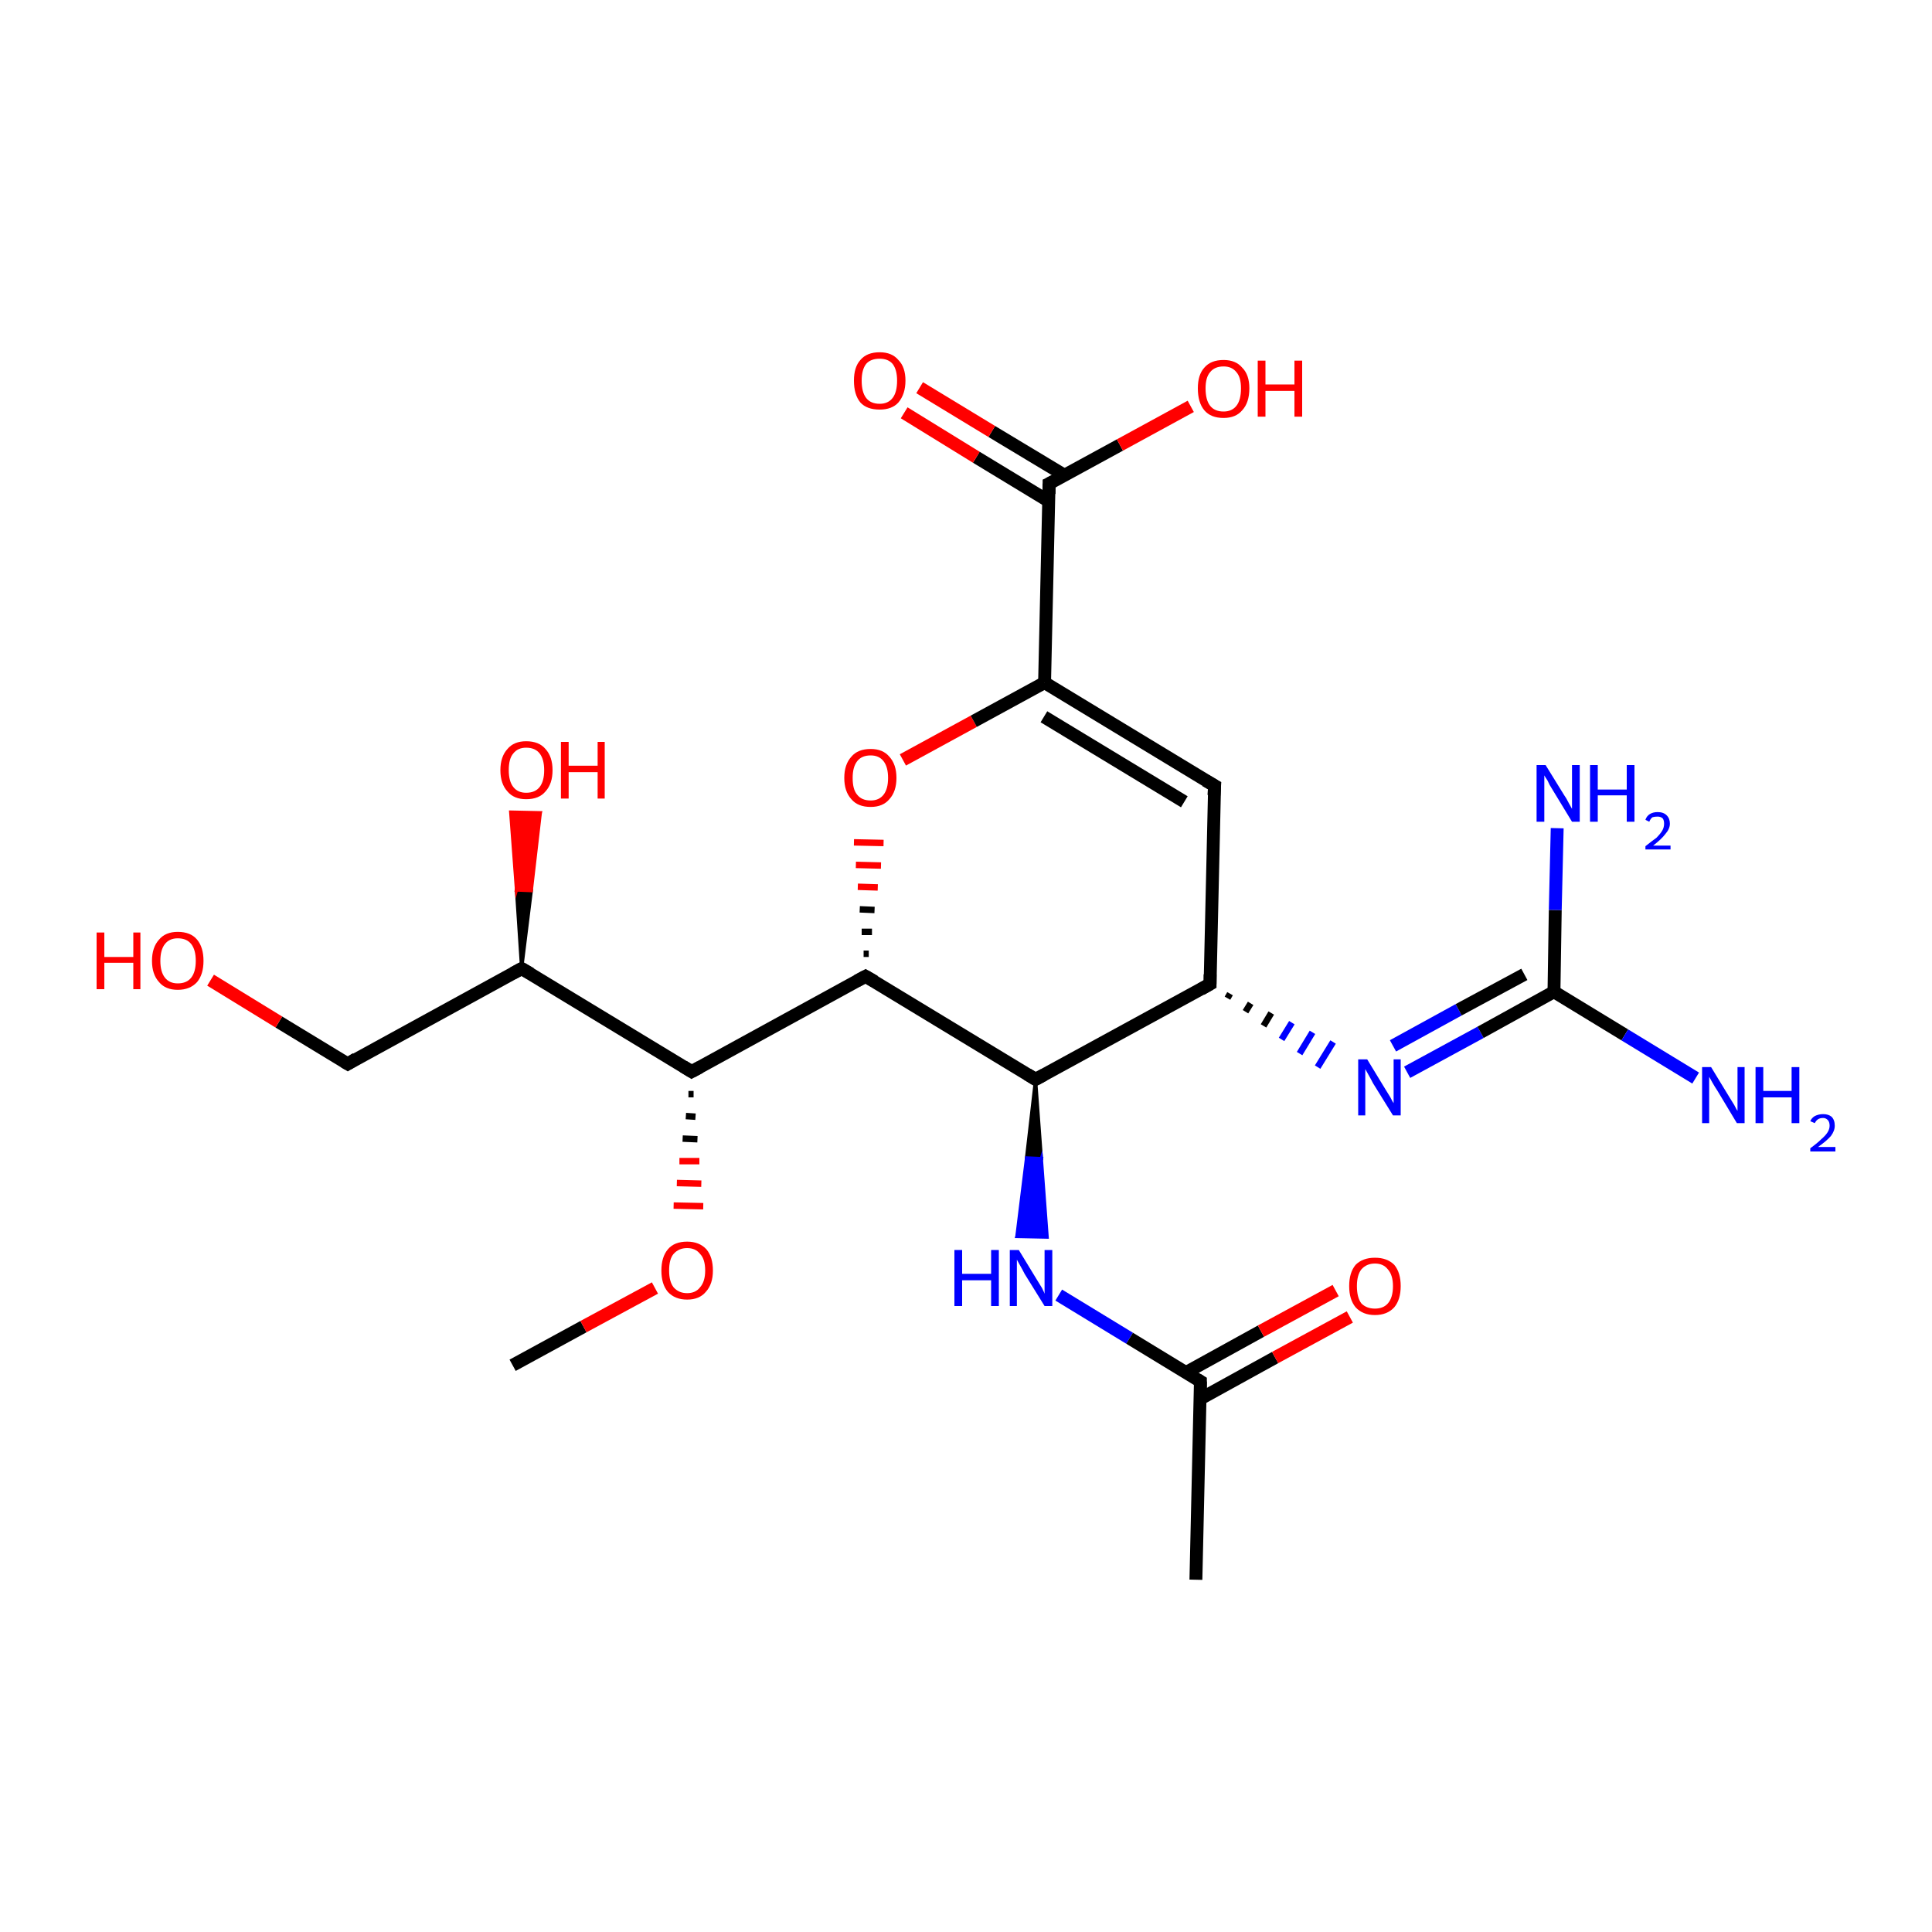 <?xml version='1.0' encoding='iso-8859-1'?>
<svg version='1.1' baseProfile='full'
              xmlns='http://www.w3.org/2000/svg'
                      xmlns:rdkit='http://www.rdkit.org/xml'
                      xmlns:xlink='http://www.w3.org/1999/xlink'
                  xml:space='preserve'
width='300px' height='300px' viewBox='0 0 300 300'>
<!-- END OF HEADER -->
<rect style='opacity:1.0;fill:#FFFFFF;stroke:none' width='300.0' height='300.0' x='0.0' y='0.0'> </rect>
<path class='bond-0 atom-0 atom-1' d='M 79.6,212.0 L 90.6,206.0' style='fill:none;fill-rule:evenodd;stroke:#000000;stroke-width:2.0px;stroke-linecap:butt;stroke-linejoin:miter;stroke-opacity:1' />
<path class='bond-0 atom-0 atom-1' d='M 90.6,206.0 L 101.7,200.0' style='fill:none;fill-rule:evenodd;stroke:#FF0000;stroke-width:2.0px;stroke-linecap:butt;stroke-linejoin:miter;stroke-opacity:1' />
<path class='bond-1 atom-2 atom-1' d='M 106.9,169.9 L 107.7,169.9' style='fill:none;fill-rule:evenodd;stroke:#000000;stroke-width:1.0px;stroke-linecap:butt;stroke-linejoin:miter;stroke-opacity:1' />
<path class='bond-1 atom-2 atom-1' d='M 106.5,173.3 L 108.0,173.4' style='fill:none;fill-rule:evenodd;stroke:#000000;stroke-width:1.0px;stroke-linecap:butt;stroke-linejoin:miter;stroke-opacity:1' />
<path class='bond-1 atom-2 atom-1' d='M 106.0,176.8 L 108.3,176.9' style='fill:none;fill-rule:evenodd;stroke:#000000;stroke-width:1.0px;stroke-linecap:butt;stroke-linejoin:miter;stroke-opacity:1' />
<path class='bond-1 atom-2 atom-1' d='M 105.5,180.3 L 108.6,180.3' style='fill:none;fill-rule:evenodd;stroke:#FF0000;stroke-width:1.0px;stroke-linecap:butt;stroke-linejoin:miter;stroke-opacity:1' />
<path class='bond-1 atom-2 atom-1' d='M 105.1,183.7 L 108.9,183.8' style='fill:none;fill-rule:evenodd;stroke:#FF0000;stroke-width:1.0px;stroke-linecap:butt;stroke-linejoin:miter;stroke-opacity:1' />
<path class='bond-1 atom-2 atom-1' d='M 104.6,187.2 L 109.2,187.3' style='fill:none;fill-rule:evenodd;stroke:#FF0000;stroke-width:1.0px;stroke-linecap:butt;stroke-linejoin:miter;stroke-opacity:1' />
<path class='bond-2 atom-2 atom-3' d='M 107.4,166.4 L 134.4,151.6' style='fill:none;fill-rule:evenodd;stroke:#000000;stroke-width:2.0px;stroke-linecap:butt;stroke-linejoin:miter;stroke-opacity:1' />
<path class='bond-3 atom-3 atom-4' d='M 134.9,148.1 L 134.1,148.1' style='fill:none;fill-rule:evenodd;stroke:#000000;stroke-width:1.0px;stroke-linecap:butt;stroke-linejoin:miter;stroke-opacity:1' />
<path class='bond-3 atom-3 atom-4' d='M 135.4,144.7 L 133.8,144.7' style='fill:none;fill-rule:evenodd;stroke:#000000;stroke-width:1.0px;stroke-linecap:butt;stroke-linejoin:miter;stroke-opacity:1' />
<path class='bond-3 atom-3 atom-4' d='M 135.8,141.3 L 133.5,141.2' style='fill:none;fill-rule:evenodd;stroke:#000000;stroke-width:1.0px;stroke-linecap:butt;stroke-linejoin:miter;stroke-opacity:1' />
<path class='bond-3 atom-3 atom-4' d='M 136.3,137.8 L 133.2,137.7' style='fill:none;fill-rule:evenodd;stroke:#FF0000;stroke-width:1.0px;stroke-linecap:butt;stroke-linejoin:miter;stroke-opacity:1' />
<path class='bond-3 atom-3 atom-4' d='M 136.8,134.4 L 132.9,134.3' style='fill:none;fill-rule:evenodd;stroke:#FF0000;stroke-width:1.0px;stroke-linecap:butt;stroke-linejoin:miter;stroke-opacity:1' />
<path class='bond-3 atom-3 atom-4' d='M 137.2,130.9 L 132.6,130.8' style='fill:none;fill-rule:evenodd;stroke:#FF0000;stroke-width:1.0px;stroke-linecap:butt;stroke-linejoin:miter;stroke-opacity:1' />
<path class='bond-4 atom-4 atom-5' d='M 140.2,118.0 L 151.2,112.0' style='fill:none;fill-rule:evenodd;stroke:#FF0000;stroke-width:2.0px;stroke-linecap:butt;stroke-linejoin:miter;stroke-opacity:1' />
<path class='bond-4 atom-4 atom-5' d='M 151.2,112.0 L 162.2,106.0' style='fill:none;fill-rule:evenodd;stroke:#000000;stroke-width:2.0px;stroke-linecap:butt;stroke-linejoin:miter;stroke-opacity:1' />
<path class='bond-5 atom-5 atom-6' d='M 162.2,106.0 L 162.9,75.1' style='fill:none;fill-rule:evenodd;stroke:#000000;stroke-width:2.0px;stroke-linecap:butt;stroke-linejoin:miter;stroke-opacity:1' />
<path class='bond-6 atom-6 atom-7' d='M 165.3,73.8 L 154.0,67.0' style='fill:none;fill-rule:evenodd;stroke:#000000;stroke-width:2.0px;stroke-linecap:butt;stroke-linejoin:miter;stroke-opacity:1' />
<path class='bond-6 atom-6 atom-7' d='M 154.0,67.0 L 142.8,60.2' style='fill:none;fill-rule:evenodd;stroke:#FF0000;stroke-width:2.0px;stroke-linecap:butt;stroke-linejoin:miter;stroke-opacity:1' />
<path class='bond-6 atom-6 atom-7' d='M 162.8,77.8 L 151.6,71.0' style='fill:none;fill-rule:evenodd;stroke:#000000;stroke-width:2.0px;stroke-linecap:butt;stroke-linejoin:miter;stroke-opacity:1' />
<path class='bond-6 atom-6 atom-7' d='M 151.6,71.0 L 140.4,64.1' style='fill:none;fill-rule:evenodd;stroke:#FF0000;stroke-width:2.0px;stroke-linecap:butt;stroke-linejoin:miter;stroke-opacity:1' />
<path class='bond-7 atom-6 atom-8' d='M 162.9,75.1 L 173.9,69.1' style='fill:none;fill-rule:evenodd;stroke:#000000;stroke-width:2.0px;stroke-linecap:butt;stroke-linejoin:miter;stroke-opacity:1' />
<path class='bond-7 atom-6 atom-8' d='M 173.9,69.1 L 184.9,63.1' style='fill:none;fill-rule:evenodd;stroke:#FF0000;stroke-width:2.0px;stroke-linecap:butt;stroke-linejoin:miter;stroke-opacity:1' />
<path class='bond-8 atom-5 atom-9' d='M 162.2,106.0 L 188.6,122.0' style='fill:none;fill-rule:evenodd;stroke:#000000;stroke-width:2.0px;stroke-linecap:butt;stroke-linejoin:miter;stroke-opacity:1' />
<path class='bond-8 atom-5 atom-9' d='M 162.1,111.3 L 183.9,124.5' style='fill:none;fill-rule:evenodd;stroke:#000000;stroke-width:2.0px;stroke-linecap:butt;stroke-linejoin:miter;stroke-opacity:1' />
<path class='bond-9 atom-9 atom-10' d='M 188.6,122.0 L 187.9,152.8' style='fill:none;fill-rule:evenodd;stroke:#000000;stroke-width:2.0px;stroke-linecap:butt;stroke-linejoin:miter;stroke-opacity:1' />
<path class='bond-10 atom-10 atom-11' d='M 190.6,155.0 L 191.0,154.3' style='fill:none;fill-rule:evenodd;stroke:#000000;stroke-width:1.0px;stroke-linecap:butt;stroke-linejoin:miter;stroke-opacity:1' />
<path class='bond-10 atom-10 atom-11' d='M 193.4,157.1 L 194.2,155.8' style='fill:none;fill-rule:evenodd;stroke:#000000;stroke-width:1.0px;stroke-linecap:butt;stroke-linejoin:miter;stroke-opacity:1' />
<path class='bond-10 atom-10 atom-11' d='M 196.2,159.3 L 197.4,157.3' style='fill:none;fill-rule:evenodd;stroke:#000000;stroke-width:1.0px;stroke-linecap:butt;stroke-linejoin:miter;stroke-opacity:1' />
<path class='bond-10 atom-10 atom-11' d='M 199.0,161.4 L 200.6,158.8' style='fill:none;fill-rule:evenodd;stroke:#0000FF;stroke-width:1.0px;stroke-linecap:butt;stroke-linejoin:miter;stroke-opacity:1' />
<path class='bond-10 atom-10 atom-11' d='M 201.8,163.6 L 203.8,160.3' style='fill:none;fill-rule:evenodd;stroke:#0000FF;stroke-width:1.0px;stroke-linecap:butt;stroke-linejoin:miter;stroke-opacity:1' />
<path class='bond-10 atom-10 atom-11' d='M 204.6,165.7 L 207.0,161.8' style='fill:none;fill-rule:evenodd;stroke:#0000FF;stroke-width:1.0px;stroke-linecap:butt;stroke-linejoin:miter;stroke-opacity:1' />
<path class='bond-11 atom-11 atom-12' d='M 218.5,166.5 L 229.9,160.3' style='fill:none;fill-rule:evenodd;stroke:#0000FF;stroke-width:2.0px;stroke-linecap:butt;stroke-linejoin:miter;stroke-opacity:1' />
<path class='bond-11 atom-11 atom-12' d='M 229.9,160.3 L 241.3,154.0' style='fill:none;fill-rule:evenodd;stroke:#000000;stroke-width:2.0px;stroke-linecap:butt;stroke-linejoin:miter;stroke-opacity:1' />
<path class='bond-11 atom-11 atom-12' d='M 216.3,162.4 L 226.5,156.8' style='fill:none;fill-rule:evenodd;stroke:#0000FF;stroke-width:2.0px;stroke-linecap:butt;stroke-linejoin:miter;stroke-opacity:1' />
<path class='bond-11 atom-11 atom-12' d='M 226.5,156.8 L 236.7,151.3' style='fill:none;fill-rule:evenodd;stroke:#000000;stroke-width:2.0px;stroke-linecap:butt;stroke-linejoin:miter;stroke-opacity:1' />
<path class='bond-12 atom-12 atom-13' d='M 241.3,154.0 L 252.3,160.7' style='fill:none;fill-rule:evenodd;stroke:#000000;stroke-width:2.0px;stroke-linecap:butt;stroke-linejoin:miter;stroke-opacity:1' />
<path class='bond-12 atom-12 atom-13' d='M 252.3,160.7 L 263.3,167.4' style='fill:none;fill-rule:evenodd;stroke:#0000FF;stroke-width:2.0px;stroke-linecap:butt;stroke-linejoin:miter;stroke-opacity:1' />
<path class='bond-13 atom-12 atom-14' d='M 241.3,154.0 L 241.5,141.3' style='fill:none;fill-rule:evenodd;stroke:#000000;stroke-width:2.0px;stroke-linecap:butt;stroke-linejoin:miter;stroke-opacity:1' />
<path class='bond-13 atom-12 atom-14' d='M 241.5,141.3 L 241.8,128.6' style='fill:none;fill-rule:evenodd;stroke:#0000FF;stroke-width:2.0px;stroke-linecap:butt;stroke-linejoin:miter;stroke-opacity:1' />
<path class='bond-14 atom-10 atom-15' d='M 187.9,152.8 L 160.8,167.6' style='fill:none;fill-rule:evenodd;stroke:#000000;stroke-width:2.0px;stroke-linecap:butt;stroke-linejoin:miter;stroke-opacity:1' />
<path class='bond-15 atom-15 atom-16' d='M 160.8,167.6 L 161.7,179.9 L 159.4,179.8 Z' style='fill:#000000;fill-rule:evenodd;fill-opacity:1;stroke:#000000;stroke-width:0.5px;stroke-linecap:butt;stroke-linejoin:miter;stroke-miterlimit:10;stroke-opacity:1;' />
<path class='bond-15 atom-15 atom-16' d='M 161.7,179.9 L 157.9,192.0 L 162.6,192.1 Z' style='fill:#0000FF;fill-rule:evenodd;fill-opacity:1;stroke:#0000FF;stroke-width:0.5px;stroke-linecap:butt;stroke-linejoin:miter;stroke-miterlimit:10;stroke-opacity:1;' />
<path class='bond-15 atom-15 atom-16' d='M 161.7,179.9 L 159.4,179.8 L 157.9,192.0 Z' style='fill:#0000FF;fill-rule:evenodd;fill-opacity:1;stroke:#0000FF;stroke-width:0.5px;stroke-linecap:butt;stroke-linejoin:miter;stroke-miterlimit:10;stroke-opacity:1;' />
<path class='bond-16 atom-16 atom-17' d='M 164.4,201.1 L 175.4,207.8' style='fill:none;fill-rule:evenodd;stroke:#0000FF;stroke-width:2.0px;stroke-linecap:butt;stroke-linejoin:miter;stroke-opacity:1' />
<path class='bond-16 atom-16 atom-17' d='M 175.4,207.8 L 186.4,214.5' style='fill:none;fill-rule:evenodd;stroke:#000000;stroke-width:2.0px;stroke-linecap:butt;stroke-linejoin:miter;stroke-opacity:1' />
<path class='bond-17 atom-17 atom-18' d='M 186.4,214.5 L 185.7,245.3' style='fill:none;fill-rule:evenodd;stroke:#000000;stroke-width:2.0px;stroke-linecap:butt;stroke-linejoin:miter;stroke-opacity:1' />
<path class='bond-18 atom-17 atom-19' d='M 186.4,217.2 L 198.0,210.8' style='fill:none;fill-rule:evenodd;stroke:#000000;stroke-width:2.0px;stroke-linecap:butt;stroke-linejoin:miter;stroke-opacity:1' />
<path class='bond-18 atom-17 atom-19' d='M 198.0,210.8 L 209.6,204.5' style='fill:none;fill-rule:evenodd;stroke:#FF0000;stroke-width:2.0px;stroke-linecap:butt;stroke-linejoin:miter;stroke-opacity:1' />
<path class='bond-18 atom-17 atom-19' d='M 184.2,213.1 L 195.8,206.7' style='fill:none;fill-rule:evenodd;stroke:#000000;stroke-width:2.0px;stroke-linecap:butt;stroke-linejoin:miter;stroke-opacity:1' />
<path class='bond-18 atom-17 atom-19' d='M 195.8,206.7 L 207.4,200.4' style='fill:none;fill-rule:evenodd;stroke:#FF0000;stroke-width:2.0px;stroke-linecap:butt;stroke-linejoin:miter;stroke-opacity:1' />
<path class='bond-19 atom-2 atom-20' d='M 107.4,166.4 L 81.0,150.4' style='fill:none;fill-rule:evenodd;stroke:#000000;stroke-width:2.0px;stroke-linecap:butt;stroke-linejoin:miter;stroke-opacity:1' />
<path class='bond-20 atom-20 atom-21' d='M 81.0,150.4 L 80.2,138.2 L 82.5,138.3 Z' style='fill:#000000;fill-rule:evenodd;fill-opacity:1;stroke:#000000;stroke-width:0.5px;stroke-linecap:butt;stroke-linejoin:miter;stroke-miterlimit:10;stroke-opacity:1;' />
<path class='bond-20 atom-20 atom-21' d='M 80.2,138.2 L 83.9,126.2 L 79.3,126.1 Z' style='fill:#FF0000;fill-rule:evenodd;fill-opacity:1;stroke:#FF0000;stroke-width:0.5px;stroke-linecap:butt;stroke-linejoin:miter;stroke-miterlimit:10;stroke-opacity:1;' />
<path class='bond-20 atom-20 atom-21' d='M 80.2,138.2 L 82.5,138.3 L 83.9,126.2 Z' style='fill:#FF0000;fill-rule:evenodd;fill-opacity:1;stroke:#FF0000;stroke-width:0.5px;stroke-linecap:butt;stroke-linejoin:miter;stroke-miterlimit:10;stroke-opacity:1;' />
<path class='bond-21 atom-20 atom-22' d='M 81.0,150.4 L 54.0,165.2' style='fill:none;fill-rule:evenodd;stroke:#000000;stroke-width:2.0px;stroke-linecap:butt;stroke-linejoin:miter;stroke-opacity:1' />
<path class='bond-22 atom-22 atom-23' d='M 54.0,165.2 L 43.3,158.7' style='fill:none;fill-rule:evenodd;stroke:#000000;stroke-width:2.0px;stroke-linecap:butt;stroke-linejoin:miter;stroke-opacity:1' />
<path class='bond-22 atom-22 atom-23' d='M 43.3,158.7 L 32.7,152.2' style='fill:none;fill-rule:evenodd;stroke:#FF0000;stroke-width:2.0px;stroke-linecap:butt;stroke-linejoin:miter;stroke-opacity:1' />
<path class='bond-23 atom-15 atom-3' d='M 160.8,167.6 L 134.4,151.6' style='fill:none;fill-rule:evenodd;stroke:#000000;stroke-width:2.0px;stroke-linecap:butt;stroke-linejoin:miter;stroke-opacity:1' />
<path d='M 108.7,165.7 L 107.4,166.4 L 106.1,165.6' style='fill:none;stroke:#000000;stroke-width:2.0px;stroke-linecap:butt;stroke-linejoin:miter;stroke-miterlimit:10;stroke-opacity:1;' />
<path d='M 133.1,152.3 L 134.4,151.6 L 135.8,152.4' style='fill:none;stroke:#000000;stroke-width:2.0px;stroke-linecap:butt;stroke-linejoin:miter;stroke-miterlimit:10;stroke-opacity:1;' />
<path d='M 162.9,76.7 L 162.9,75.1 L 163.5,74.8' style='fill:none;stroke:#000000;stroke-width:2.0px;stroke-linecap:butt;stroke-linejoin:miter;stroke-miterlimit:10;stroke-opacity:1;' />
<path d='M 187.2,121.2 L 188.6,122.0 L 188.5,123.5' style='fill:none;stroke:#000000;stroke-width:2.0px;stroke-linecap:butt;stroke-linejoin:miter;stroke-miterlimit:10;stroke-opacity:1;' />
<path d='M 187.9,151.3 L 187.9,152.8 L 186.5,153.6' style='fill:none;stroke:#000000;stroke-width:2.0px;stroke-linecap:butt;stroke-linejoin:miter;stroke-miterlimit:10;stroke-opacity:1;' />
<path d='M 162.1,166.9 L 160.8,167.6 L 159.5,166.8' style='fill:none;stroke:#000000;stroke-width:2.0px;stroke-linecap:butt;stroke-linejoin:miter;stroke-miterlimit:10;stroke-opacity:1;' />
<path d='M 185.9,214.2 L 186.4,214.5 L 186.4,216.0' style='fill:none;stroke:#000000;stroke-width:2.0px;stroke-linecap:butt;stroke-linejoin:miter;stroke-miterlimit:10;stroke-opacity:1;' />
<path d='M 82.4,151.2 L 81.0,150.4 L 79.7,151.1' style='fill:none;stroke:#000000;stroke-width:2.0px;stroke-linecap:butt;stroke-linejoin:miter;stroke-miterlimit:10;stroke-opacity:1;' />
<path d='M 55.3,164.4 L 54.0,165.2 L 53.5,164.9' style='fill:none;stroke:#000000;stroke-width:2.0px;stroke-linecap:butt;stroke-linejoin:miter;stroke-miterlimit:10;stroke-opacity:1;' />
<path class='atom-1' d='M 102.7 197.3
Q 102.7 195.2, 103.7 194.0
Q 104.7 192.8, 106.7 192.8
Q 108.6 192.8, 109.7 194.0
Q 110.7 195.2, 110.7 197.3
Q 110.7 199.4, 109.6 200.6
Q 108.6 201.8, 106.7 201.8
Q 104.8 201.8, 103.7 200.6
Q 102.7 199.4, 102.7 197.3
M 106.7 200.8
Q 108.0 200.8, 108.7 199.9
Q 109.5 199.0, 109.5 197.3
Q 109.5 195.5, 108.7 194.7
Q 108.0 193.8, 106.7 193.8
Q 105.4 193.8, 104.6 194.7
Q 103.9 195.5, 103.9 197.3
Q 103.9 199.0, 104.6 199.9
Q 105.4 200.8, 106.7 200.8
' fill='#FF0000'/>
<path class='atom-4' d='M 131.1 120.8
Q 131.1 118.7, 132.2 117.5
Q 133.2 116.3, 135.2 116.3
Q 137.1 116.3, 138.1 117.5
Q 139.2 118.7, 139.2 120.8
Q 139.2 122.9, 138.1 124.1
Q 137.1 125.3, 135.2 125.3
Q 133.2 125.3, 132.2 124.1
Q 131.1 122.9, 131.1 120.8
M 135.2 124.3
Q 136.5 124.3, 137.2 123.4
Q 137.9 122.5, 137.9 120.8
Q 137.9 119.1, 137.2 118.2
Q 136.5 117.3, 135.2 117.3
Q 133.8 117.3, 133.1 118.2
Q 132.4 119.1, 132.4 120.8
Q 132.4 122.6, 133.1 123.4
Q 133.8 124.3, 135.2 124.3
' fill='#FF0000'/>
<path class='atom-7' d='M 132.6 59.1
Q 132.6 57.0, 133.6 55.9
Q 134.6 54.7, 136.6 54.7
Q 138.5 54.7, 139.5 55.9
Q 140.6 57.0, 140.6 59.1
Q 140.6 61.2, 139.5 62.5
Q 138.5 63.6, 136.6 63.6
Q 134.6 63.6, 133.6 62.5
Q 132.6 61.3, 132.6 59.1
M 136.6 62.7
Q 137.9 62.7, 138.6 61.8
Q 139.3 60.9, 139.3 59.1
Q 139.3 57.4, 138.6 56.5
Q 137.9 55.7, 136.6 55.7
Q 135.2 55.7, 134.5 56.5
Q 133.8 57.4, 133.8 59.1
Q 133.8 60.9, 134.5 61.8
Q 135.2 62.7, 136.6 62.7
' fill='#FF0000'/>
<path class='atom-8' d='M 186.0 60.3
Q 186.0 58.2, 187.0 57.1
Q 188.0 55.9, 190.0 55.9
Q 191.9 55.9, 192.9 57.1
Q 194.0 58.2, 194.0 60.3
Q 194.0 62.5, 192.9 63.7
Q 191.9 64.9, 190.0 64.9
Q 188.0 64.9, 187.0 63.7
Q 186.0 62.5, 186.0 60.3
M 190.0 63.9
Q 191.3 63.9, 192.0 63.0
Q 192.7 62.1, 192.7 60.3
Q 192.7 58.6, 192.0 57.8
Q 191.3 56.9, 190.0 56.9
Q 188.6 56.9, 187.9 57.8
Q 187.2 58.6, 187.2 60.3
Q 187.2 62.1, 187.9 63.0
Q 188.6 63.9, 190.0 63.9
' fill='#FF0000'/>
<path class='atom-8' d='M 195.3 56.0
L 196.5 56.0
L 196.5 59.7
L 201.0 59.7
L 201.0 56.0
L 202.2 56.0
L 202.2 64.7
L 201.0 64.7
L 201.0 60.7
L 196.5 60.7
L 196.5 64.7
L 195.3 64.7
L 195.3 56.0
' fill='#FF0000'/>
<path class='atom-11' d='M 212.3 164.5
L 215.1 169.1
Q 215.4 169.6, 215.9 170.4
Q 216.3 171.2, 216.4 171.3
L 216.4 164.5
L 217.5 164.5
L 217.5 173.2
L 216.3 173.2
L 213.2 168.2
Q 212.9 167.6, 212.5 166.9
Q 212.1 166.2, 212.0 166.0
L 212.0 173.2
L 210.9 173.2
L 210.9 164.5
L 212.3 164.5
' fill='#0000FF'/>
<path class='atom-13' d='M 265.7 165.7
L 268.5 170.3
Q 268.8 170.8, 269.3 171.6
Q 269.7 172.4, 269.8 172.5
L 269.8 165.7
L 270.9 165.7
L 270.9 174.4
L 269.7 174.4
L 266.7 169.4
Q 266.3 168.8, 265.9 168.1
Q 265.5 167.4, 265.4 167.2
L 265.4 174.4
L 264.3 174.4
L 264.3 165.7
L 265.7 165.7
' fill='#0000FF'/>
<path class='atom-13' d='M 272.6 165.7
L 273.8 165.7
L 273.8 169.4
L 278.2 169.4
L 278.2 165.7
L 279.4 165.7
L 279.4 174.4
L 278.2 174.4
L 278.2 170.4
L 273.8 170.4
L 273.8 174.4
L 272.6 174.4
L 272.6 165.7
' fill='#0000FF'/>
<path class='atom-13' d='M 281.1 174.1
Q 281.3 173.6, 281.8 173.3
Q 282.4 173.0, 283.1 173.0
Q 283.9 173.0, 284.4 173.4
Q 284.9 173.9, 284.9 174.8
Q 284.9 175.6, 284.3 176.4
Q 283.6 177.2, 282.3 178.1
L 285.0 178.1
L 285.0 178.8
L 281.1 178.8
L 281.1 178.3
Q 282.2 177.5, 282.8 176.9
Q 283.5 176.3, 283.8 175.8
Q 284.1 175.3, 284.1 174.8
Q 284.1 174.2, 283.8 173.9
Q 283.5 173.6, 283.1 173.6
Q 282.6 173.6, 282.3 173.8
Q 282.0 174.0, 281.8 174.4
L 281.1 174.1
' fill='#0000FF'/>
<path class='atom-14' d='M 240.0 118.8
L 242.9 123.5
Q 243.2 123.9, 243.6 124.7
Q 244.1 125.6, 244.1 125.6
L 244.1 118.8
L 245.3 118.8
L 245.3 127.6
L 244.1 127.6
L 241.0 122.5
Q 240.6 121.9, 240.3 121.2
Q 239.9 120.6, 239.8 120.4
L 239.8 127.6
L 238.6 127.6
L 238.6 118.8
L 240.0 118.8
' fill='#0000FF'/>
<path class='atom-14' d='M 246.9 118.8
L 248.1 118.8
L 248.1 122.6
L 252.6 122.6
L 252.6 118.8
L 253.8 118.8
L 253.8 127.6
L 252.6 127.6
L 252.6 123.5
L 248.1 123.5
L 248.1 127.6
L 246.9 127.6
L 246.9 118.8
' fill='#0000FF'/>
<path class='atom-14' d='M 255.5 127.3
Q 255.7 126.7, 256.2 126.4
Q 256.7 126.1, 257.4 126.1
Q 258.3 126.1, 258.8 126.6
Q 259.3 127.1, 259.3 127.9
Q 259.3 128.7, 258.6 129.5
Q 258.0 130.3, 256.7 131.3
L 259.4 131.3
L 259.4 131.9
L 255.5 131.9
L 255.5 131.4
Q 256.5 130.6, 257.2 130.1
Q 257.8 129.5, 258.1 129.0
Q 258.4 128.5, 258.4 127.9
Q 258.4 127.4, 258.2 127.1
Q 257.9 126.8, 257.4 126.8
Q 256.9 126.8, 256.6 126.9
Q 256.3 127.1, 256.1 127.6
L 255.5 127.3
' fill='#0000FF'/>
<path class='atom-16' d='M 148.2 194.1
L 149.4 194.1
L 149.4 197.8
L 153.9 197.8
L 153.9 194.1
L 155.1 194.1
L 155.1 202.8
L 153.9 202.8
L 153.9 198.8
L 149.4 198.8
L 149.4 202.8
L 148.2 202.8
L 148.2 194.1
' fill='#0000FF'/>
<path class='atom-16' d='M 158.2 194.1
L 161.0 198.7
Q 161.3 199.2, 161.8 200.0
Q 162.2 200.8, 162.2 200.9
L 162.2 194.1
L 163.4 194.1
L 163.4 202.8
L 162.2 202.8
L 159.1 197.8
Q 158.8 197.2, 158.4 196.5
Q 158.0 195.8, 157.9 195.6
L 157.9 202.8
L 156.8 202.8
L 156.8 194.1
L 158.2 194.1
' fill='#0000FF'/>
<path class='atom-19' d='M 209.5 199.7
Q 209.5 197.6, 210.5 196.4
Q 211.6 195.3, 213.5 195.3
Q 215.4 195.3, 216.5 196.4
Q 217.5 197.6, 217.5 199.7
Q 217.5 201.8, 216.5 203.0
Q 215.4 204.2, 213.5 204.2
Q 211.6 204.2, 210.5 203.0
Q 209.5 201.8, 209.5 199.7
M 213.5 203.2
Q 214.8 203.2, 215.5 202.4
Q 216.3 201.5, 216.3 199.7
Q 216.3 198.0, 215.5 197.1
Q 214.8 196.2, 213.5 196.2
Q 212.2 196.2, 211.4 197.1
Q 210.7 198.0, 210.7 199.7
Q 210.7 201.5, 211.4 202.4
Q 212.2 203.2, 213.5 203.2
' fill='#FF0000'/>
<path class='atom-21' d='M 77.7 119.6
Q 77.7 117.5, 78.8 116.3
Q 79.8 115.1, 81.7 115.1
Q 83.7 115.1, 84.7 116.3
Q 85.8 117.5, 85.8 119.6
Q 85.8 121.7, 84.7 122.9
Q 83.7 124.1, 81.7 124.1
Q 79.8 124.1, 78.8 122.9
Q 77.7 121.7, 77.7 119.6
M 81.7 123.1
Q 83.1 123.1, 83.8 122.2
Q 84.5 121.3, 84.5 119.6
Q 84.5 117.9, 83.8 117.0
Q 83.1 116.1, 81.7 116.1
Q 80.4 116.1, 79.7 117.0
Q 79.0 117.8, 79.0 119.6
Q 79.0 121.3, 79.7 122.2
Q 80.4 123.1, 81.7 123.1
' fill='#FF0000'/>
<path class='atom-21' d='M 87.1 115.2
L 88.3 115.2
L 88.3 118.9
L 92.8 118.9
L 92.8 115.2
L 93.9 115.2
L 93.9 124.0
L 92.8 124.0
L 92.8 119.9
L 88.3 119.9
L 88.3 124.0
L 87.1 124.0
L 87.1 115.2
' fill='#FF0000'/>
<path class='atom-23' d='M 15.0 144.8
L 16.2 144.8
L 16.2 148.6
L 20.7 148.6
L 20.7 144.8
L 21.8 144.8
L 21.8 153.6
L 20.7 153.6
L 20.7 149.5
L 16.2 149.5
L 16.2 153.6
L 15.0 153.6
L 15.0 144.8
' fill='#FF0000'/>
<path class='atom-23' d='M 23.6 149.2
Q 23.6 147.1, 24.7 145.9
Q 25.7 144.7, 27.6 144.7
Q 29.6 144.7, 30.6 145.9
Q 31.6 147.1, 31.6 149.2
Q 31.6 151.3, 30.6 152.5
Q 29.5 153.7, 27.6 153.7
Q 25.7 153.7, 24.7 152.5
Q 23.6 151.3, 23.6 149.2
M 27.6 152.7
Q 29.0 152.7, 29.7 151.8
Q 30.4 150.9, 30.4 149.2
Q 30.4 147.5, 29.7 146.6
Q 29.0 145.7, 27.6 145.7
Q 26.3 145.7, 25.6 146.6
Q 24.9 147.5, 24.9 149.2
Q 24.9 150.9, 25.6 151.8
Q 26.3 152.7, 27.6 152.7
' fill='#FF0000'/>
</svg>
